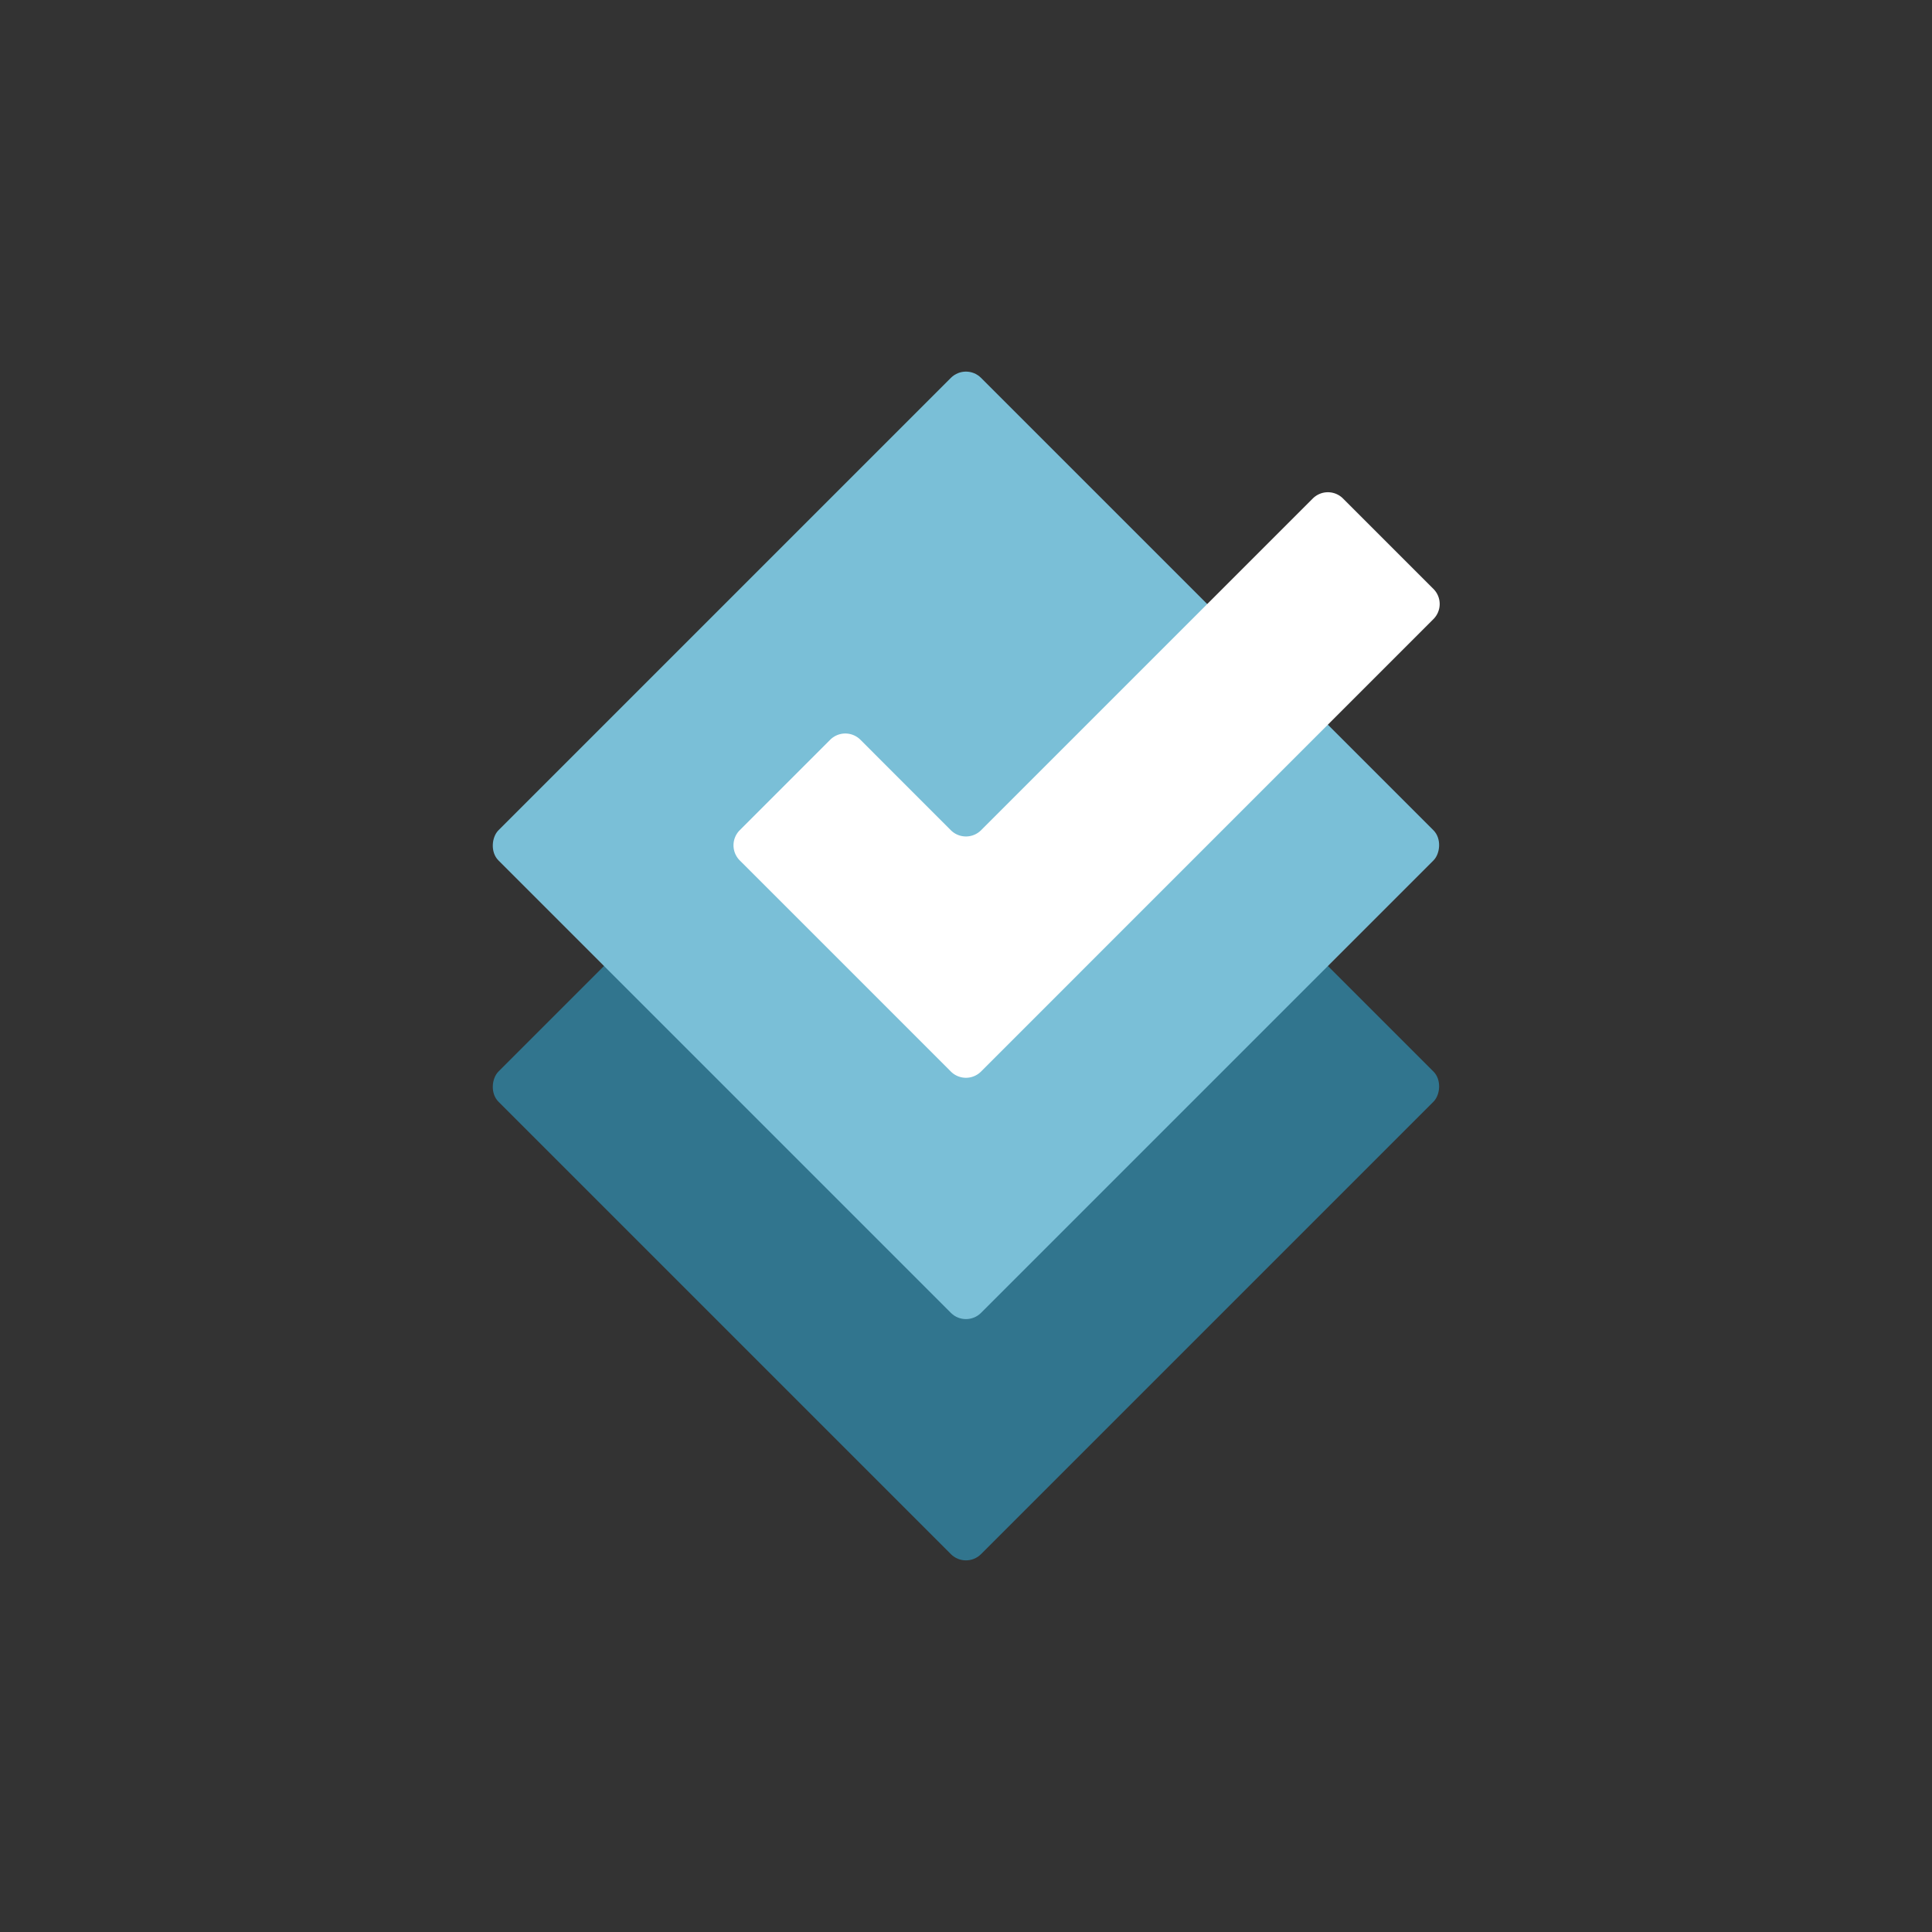 <svg id="Layer_1" data-name="Layer 1" xmlns="http://www.w3.org/2000/svg" viewBox="0 0 407.65 407.65"><rect x="0" y="0" width="407.65" height="407.65" fill="#333333" stroke="none"/><defs><style>.cls-1{fill:#31758e;}.cls-2{fill:#7abfd7;}.cls-3{fill:#fff;}</style></defs><rect class="cls-1" x="131.82" y="157.28" width="144" height="144" rx="4.5" transform="translate(221.82 -76.97) rotate(45)"/><rect class="cls-2" x="131.82" y="106.37" width="144" height="144" rx="4.5" transform="translate(185.82 -91.88) rotate(45)"/><path class="cls-3" d="M277,105.18l-70,70a4.52,4.52,0,0,1-6.37,0l-19.09-19.1a4.51,4.51,0,0,0-6.36,0l-19.1,19.1a4.51,4.51,0,0,0,0,6.36l22.28,22.27,22.27,22.28a4.5,4.5,0,0,0,6.37,0l95.45-95.46a4.5,4.5,0,0,0,0-6.37l-19.09-19.09A4.51,4.51,0,0,0,277,105.18Z"/></svg>